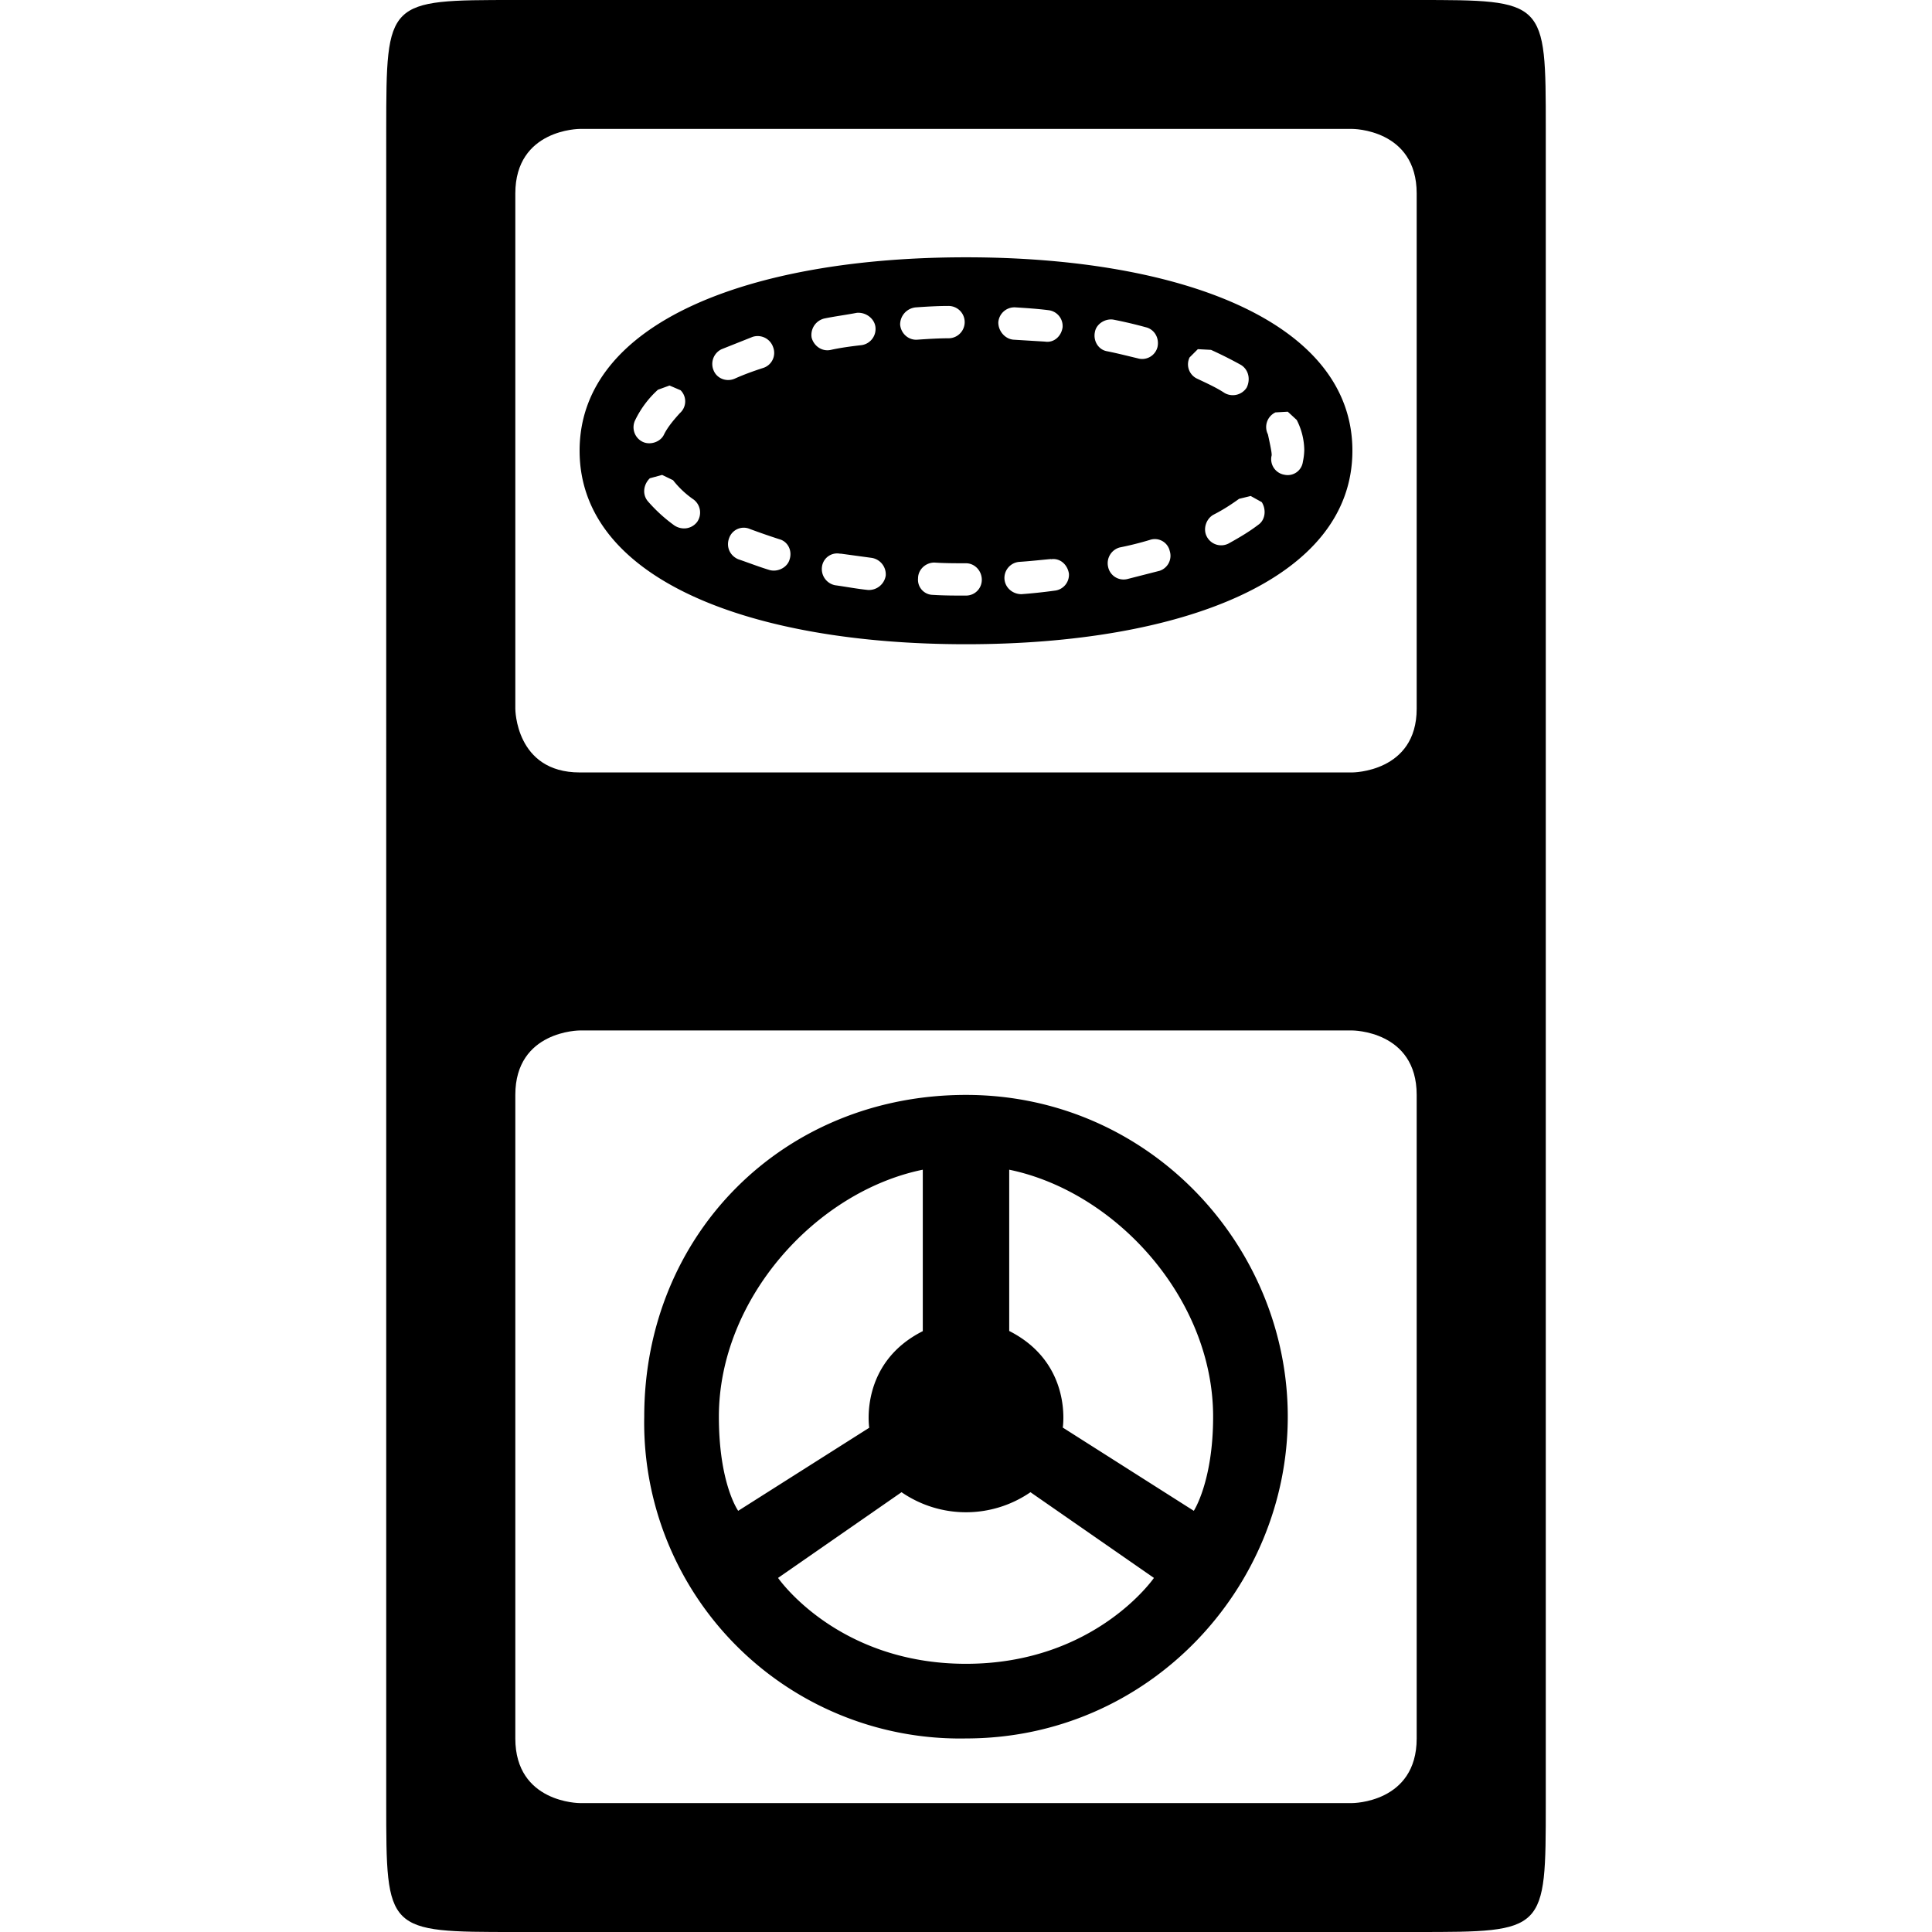 <svg xmlns="http://www.w3.org/2000/svg" width="11" height="11"><path style="stroke:none;fill-rule:nonzero;fill:#000;fill-opacity:1" d="M8.066 0c.735 0 .735 0 .735.734v9.532c0 .734 0 .734-.735.734H2.934c-.735 0-.735 0-.735-.734V.734C2.2 0 2.2 0 2.934 0zM3.301 5.867s-.367 0-.367.367v3.664c0 .368.367.368.367.368h4.398s.367 0 .367-.368V6.234c0-.367-.367-.367-.367-.367H3.301zM7.699.734H3.301s-.367 0-.367.368v2.933s0 .363.367.363h4.398s.367 0 .367-.363V1.102C8.066.734 7.7.734 7.7.734zm0 0"/><path style="stroke:none;fill-rule:nonzero;fill:#000;fill-opacity:1" d="M5.5 1.465c1.223 0 2.2.367 2.2 1.101 0 .735-.977 1.102-2.2 1.102-1.223 0-2.2-.367-2.2-1.102 0-.734.977-1.101 2.2-1.101zm-.18 1.738c-.05 0-.093.04-.093.09a.086.086 0 0 0 .085.094c.063.004.125.004.188.004.05 0 .09-.04.09-.09 0-.051-.04-.094-.09-.094-.063 0-.121 0-.18-.004zm.664-.02c-.058.005-.117.012-.18.016a.092.092 0 0 0-.085.098c.004.05.047.086.097.086a3.05 3.05 0 0 0 .188-.02.091.091 0 0 0 .082-.097c-.008-.051-.05-.09-.102-.082zm-1.199-.03a.087.087 0 0 0-.105.074.094.094 0 0 0 .074.105c.059.008.121.02.187.027a.097.097 0 0 0 .102-.082.095.095 0 0 0-.082-.101l-.176-.024zm1.762-.079a1.84 1.84 0 0 1-.172.043.093.093 0 0 0-.066.11.09.09 0 0 0 .109.07l.184-.047a.09.09 0 0 0 .058-.113.087.087 0 0 0-.113-.063zM4.27 3.012a.088.088 0 0 0-.118.05c-.02.051.004.102.051.122.059.02.117.043.18.062.047.012.101-.016.113-.062.016-.051-.012-.102-.059-.114a4.096 4.096 0 0 1-.167-.058zm2.851-.188-.066.016c-.043.031-.09.062-.145.09-.043.023-.062.082-.039.125a.092.092 0 0 0 .125.039c.063-.035.117-.067.168-.106.04-.027.047-.086.02-.129zm-3.351-.12-.07.019c-.036.035-.044.09-.013.129a.88.88 0 0 0 .153.14c.043.028.098.02.129-.02a.093.093 0 0 0-.02-.128.53.53 0 0 1-.117-.11zm3.562-.36-.07.004a.092.092 0 0 0-.043.125c.023.105.023.117.02.125a.09.09 0 0 0 .074.105.087.087 0 0 0 .105-.074.344.344 0 0 0 .008-.067.386.386 0 0 0-.043-.171zm-3.52-.149-.066.024a.566.566 0 0 0-.129.172.092.092 0 0 0 .043.125c.043.02.102 0 .121-.043.02-.04.051-.078.09-.121a.089.089 0 0 0 .004-.13zm3.008-.207-.047.047a.09.09 0 0 0 .043.121c.059.028.11.051.157.082a.094.094 0 0 0 .125-.031c.023-.047.011-.102-.032-.129a2.35 2.35 0 0 0-.171-.086zm-2.535-.07-.176.07a.093.093 0 0 0-.046.121c.019.047.074.067.12.047.051-.023.106-.043.165-.062a.09.09 0 0 0 .054-.117.093.093 0 0 0-.117-.059zM6.34 1.82c-.047-.008-.098.024-.106.07-.011.051.02.102.07.11.06.012.118.027.173.04a.09.09 0 0 0 .113-.063c.012-.051-.016-.102-.067-.114a2.526 2.526 0 0 0-.183-.043zm-1.461-.039c-.063.012-.125.02-.184.032a.096.096 0 0 0-.074.109c.012.047.059.082.11.07.054-.012.113-.02.175-.027a.093.093 0 0 0 .078-.106c-.007-.046-.054-.082-.105-.078zm.902-.031a.092.092 0 0 0-.097.086c0 .05.039.094.086.098l.18.011c.05.008.093-.03.1-.082a.091.091 0 0 0-.081-.097c-.063-.008-.125-.012-.188-.016zm-.383-.008c-.062 0-.125.004-.183.008a.098.098 0 0 0-.09.098c.004.05.047.09.098.086.058-.004.12-.008.18-.008a.092.092 0 1 0-.005-.184zM5.5 6.234c1.04 0 1.832.856 1.832 1.832 0 .977-.793 1.832-1.832 1.832a1.798 1.798 0 0 1-1.832-1.832c0-1.039.793-1.832 1.832-1.832zm-.367 2.262-.703.488s.336.489 1.07.489 1.07-.489 1.07-.489l-.703-.488a.647.647 0 0 1-.734 0zm.12-1.836c-.608.125-1.16.735-1.16 1.406 0 .383.11.536.11.536l.746-.473s-.058-.367.305-.55V6.66zm.493 0v.918c.363.184.305.55.305.55l.746.474s.11-.168.11-.536c0-.671-.552-1.28-1.16-1.406zm0 0"/></svg>